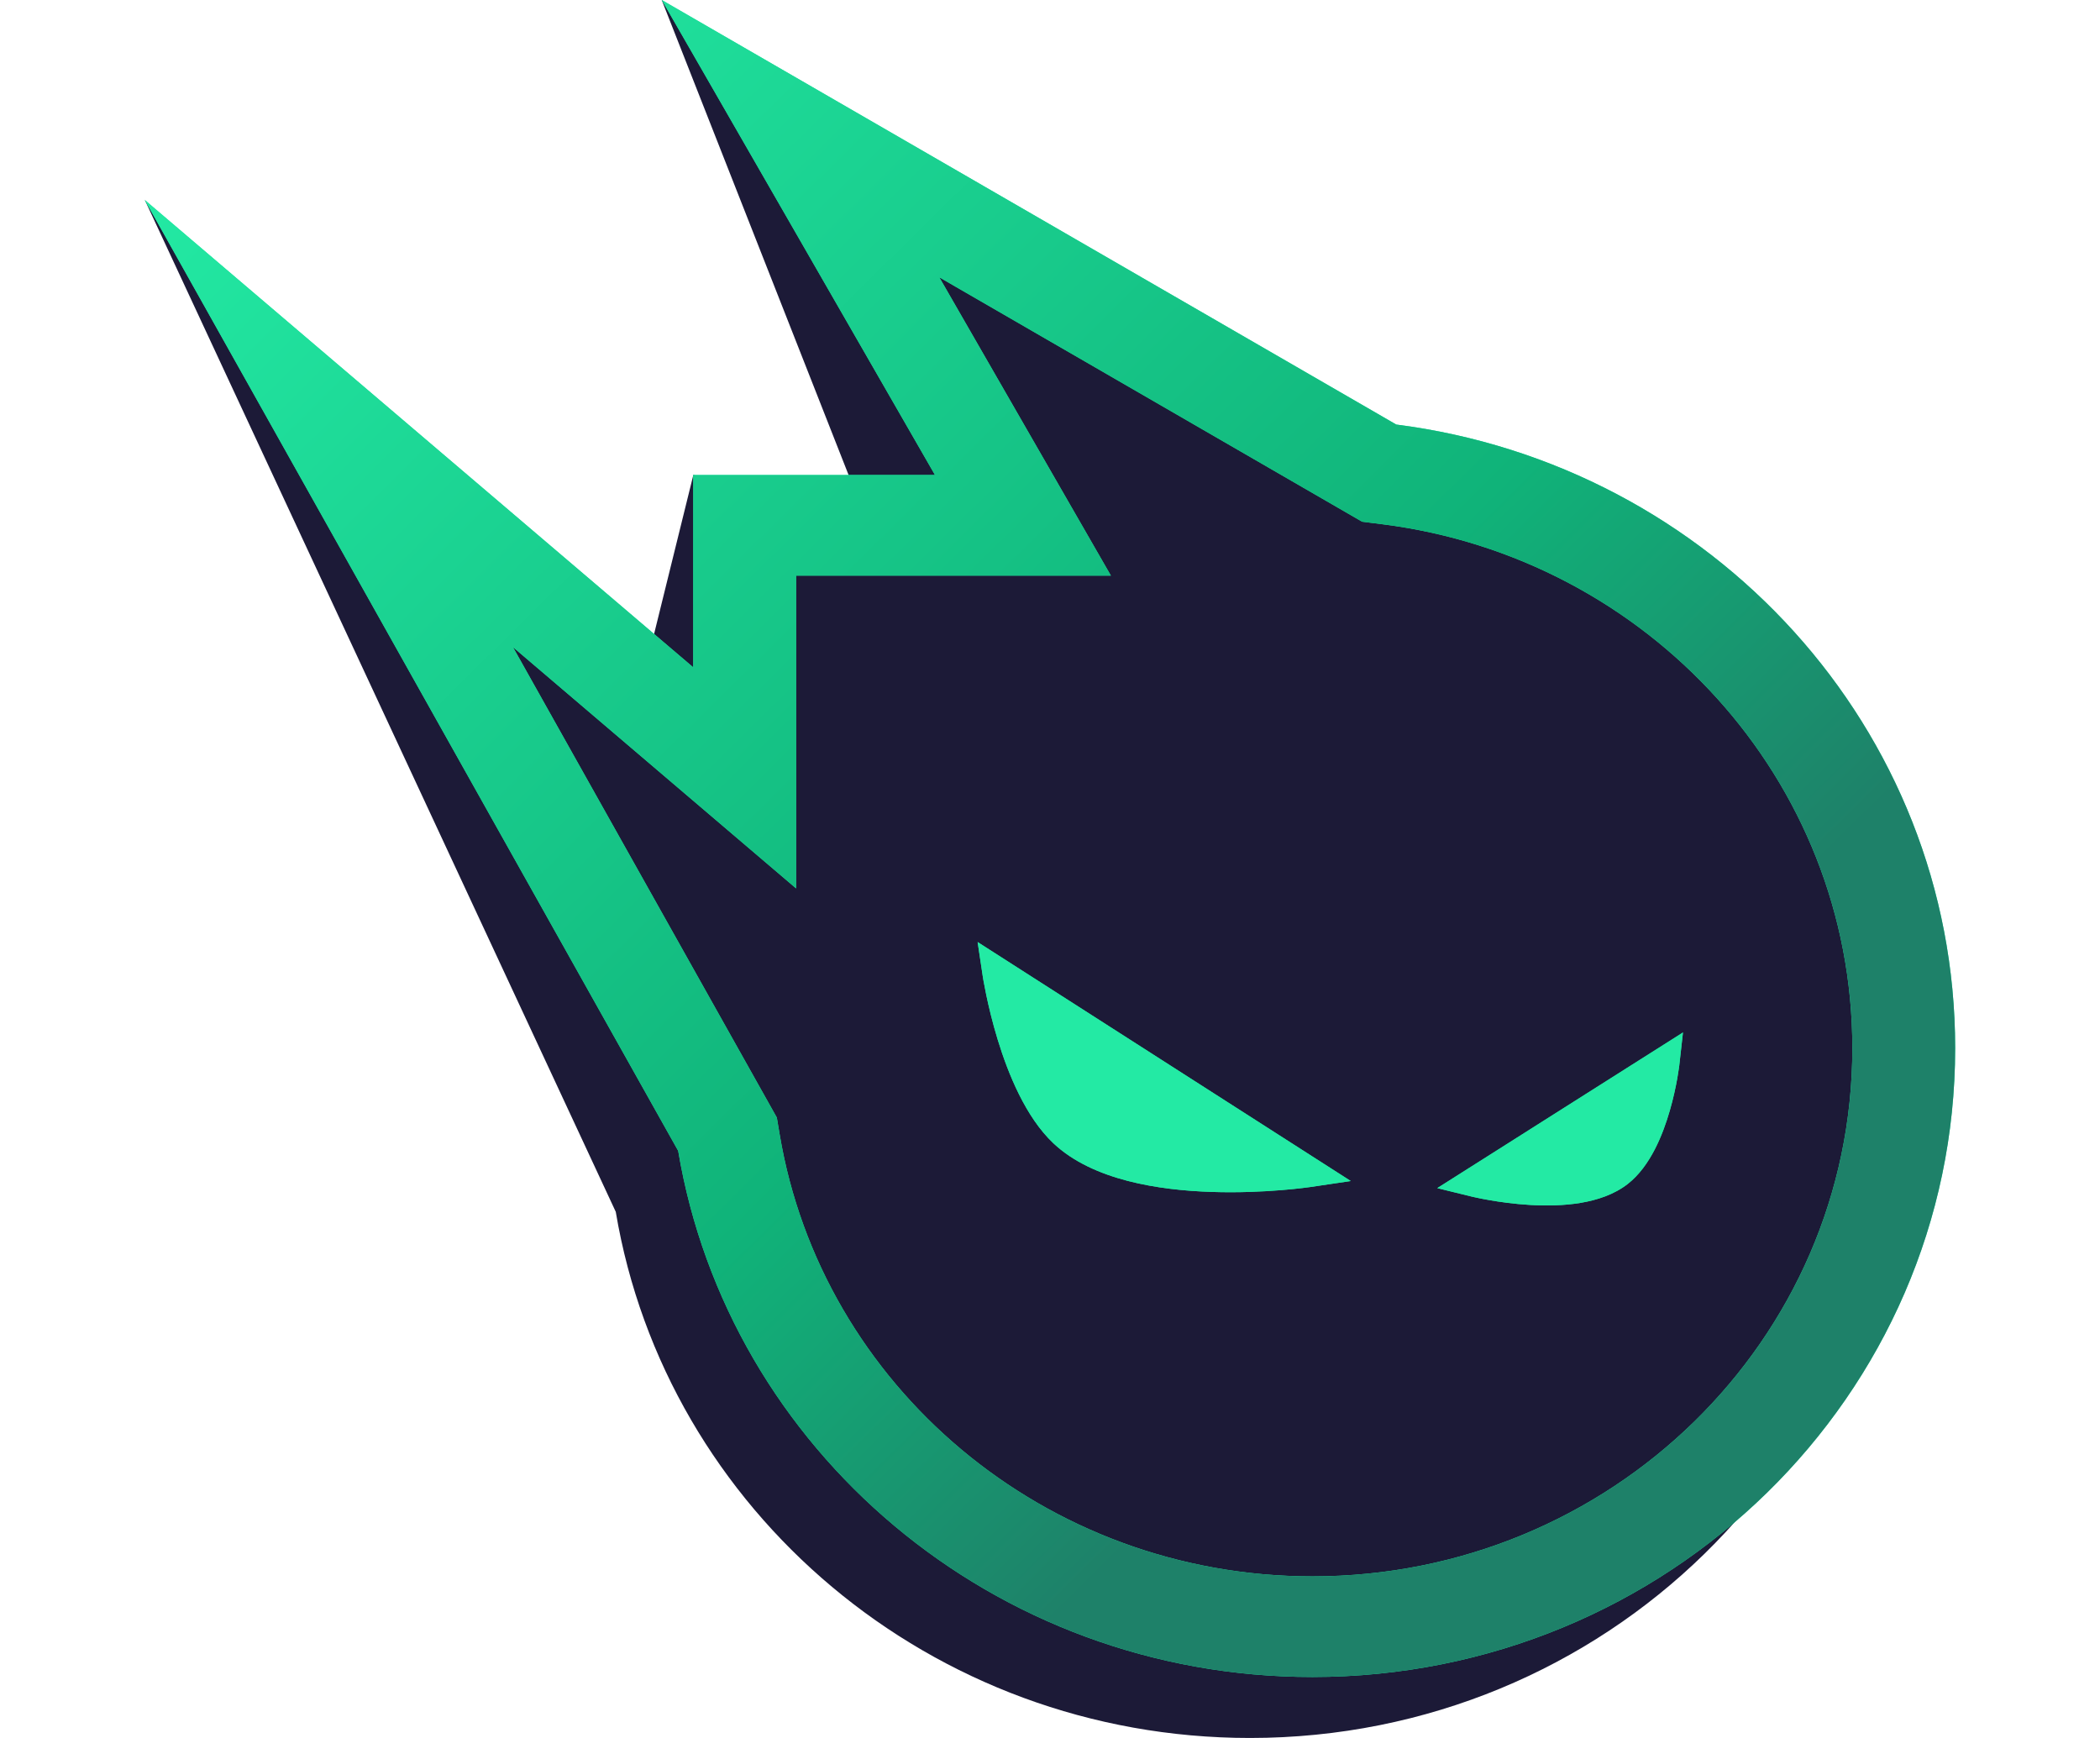 <svg width="58" height="48" viewBox="0 0 58 48" fill="none" xmlns="http://www.w3.org/2000/svg">
<path fill-rule="evenodd" clip-rule="evenodd" d="M38.919 14.87L20.448 4.21L27.319 16.137H21.239V20.966L7.448 9.232L20.861 33.106C22.122 40.599 28.782 46.316 36.81 46.316C45.737 46.316 52.974 39.247 52.974 30.526C52.974 22.504 46.849 15.879 38.919 14.87Z" fill="#1C1A37"/>
<path fill-rule="evenodd" clip-rule="evenodd" d="M36.839 13.409L18.276 0L24.1 14.803L19.15 13.115L17.422 20.115L4 5.524L17.007 33.469C18.391 41.712 25.707 48 34.523 48C44.328 48 52.276 40.224 52.276 30.631C52.276 21.807 45.55 14.52 36.839 13.409ZM12.443 19.556L19.731 32.549L19.809 33.019C20.972 39.94 27.12 45.221 34.523 45.221C42.759 45.221 49.435 38.689 49.435 30.631C49.435 23.221 43.786 17.097 36.472 16.165L35.895 16.092L24.218 9.342L28.958 17.582H20.263V26.22L12.443 19.556Z" fill="#1C1A37"/>
<path fill-rule="evenodd" clip-rule="evenodd" d="M38.563 11.725L18.278 0L25.824 13.119H19.147V18.431L4 5.524L18.731 31.785C20.116 40.028 27.431 46.316 36.248 46.316C46.052 46.316 54 38.54 54 28.947C54 20.123 47.274 12.836 38.563 11.725ZM14.167 17.872L21.455 30.865L21.534 31.334C22.696 38.256 28.844 43.537 36.248 43.537C44.483 43.537 51.16 37.005 51.16 28.947C51.16 21.537 45.51 15.413 38.197 14.481L37.62 14.408L25.942 7.658L30.682 15.898H21.987V24.536L14.167 17.872Z" fill="#23EAA4"/>
<path fill-rule="evenodd" clip-rule="evenodd" d="M38.563 11.725L18.278 0L25.824 13.119H19.147V18.431L4 5.524L18.731 31.785C20.116 40.028 27.431 46.316 36.248 46.316C46.052 46.316 54 38.54 54 28.947C54 20.123 47.274 12.836 38.563 11.725ZM14.167 17.872L21.455 30.865L21.534 31.334C22.696 38.256 28.844 43.537 36.248 43.537C44.483 43.537 51.16 37.005 51.16 28.947C51.16 21.537 45.51 15.413 38.197 14.481L37.62 14.408L25.942 7.658L30.682 15.898H21.987V24.536L14.167 17.872Z" fill="url(#paint0_linear_1035_436)"/>
<path fill-rule="evenodd" clip-rule="evenodd" d="M37.307 32.618L27.001 26.018L27.14 26.945L27.14 26.946L27.14 26.948L27.142 26.956L27.146 26.985C27.15 27.009 27.156 27.045 27.164 27.091C27.18 27.182 27.205 27.312 27.238 27.472C27.305 27.792 27.408 28.232 27.556 28.715C27.845 29.659 28.326 30.848 29.091 31.573C29.643 32.094 30.381 32.415 31.141 32.613C31.905 32.812 32.722 32.895 33.464 32.919C34.208 32.944 34.888 32.91 35.381 32.87C35.628 32.85 35.83 32.829 35.97 32.812C36.04 32.804 36.095 32.797 36.133 32.791L36.177 32.785L36.189 32.784L36.192 32.783L36.194 32.783L37.307 32.618ZM36.129 32.367C36.194 32.783 36.194 32.783 36.194 32.783L36.129 32.367ZM27.567 26.884L27.14 26.945C27.14 26.945 27.14 26.945 27.567 26.884ZM46.383 29.397L46.482 28.515L39.696 32.814L40.657 33.05L40.657 33.05L40.66 33.05L40.667 33.052L40.693 33.058C40.716 33.063 40.748 33.071 40.789 33.079C40.87 33.097 40.987 33.12 41.131 33.145C41.417 33.195 41.813 33.252 42.251 33.278C42.687 33.304 43.176 33.3 43.644 33.223C44.108 33.146 44.583 32.993 44.962 32.695C45.583 32.206 45.927 31.335 46.118 30.674C46.218 30.329 46.284 30.012 46.325 29.782C46.345 29.666 46.36 29.572 46.369 29.506C46.374 29.472 46.377 29.446 46.38 29.428L46.382 29.406L46.383 29.4L46.383 29.397ZM40.761 32.641L40.657 33.05C40.656 33.049 40.656 33.049 40.761 32.641Z" fill="#23EAA4"/>
<path fill-rule="evenodd" clip-rule="evenodd" d="M37.307 32.618L27.001 26.018L27.14 26.945L27.14 26.946L27.14 26.948L27.142 26.956L27.146 26.985C27.15 27.009 27.156 27.045 27.164 27.091C27.18 27.182 27.205 27.312 27.238 27.472C27.305 27.792 27.408 28.232 27.556 28.715C27.845 29.659 28.326 30.848 29.091 31.573C29.643 32.094 30.381 32.415 31.141 32.613C31.905 32.812 32.722 32.895 33.464 32.919C34.208 32.944 34.888 32.91 35.381 32.87C35.628 32.85 35.83 32.829 35.97 32.812C36.04 32.804 36.095 32.797 36.133 32.791L36.177 32.785L36.189 32.784L36.192 32.783L36.194 32.783L37.307 32.618ZM36.129 32.367C36.194 32.783 36.194 32.783 36.194 32.783L36.129 32.367ZM27.567 26.884L27.14 26.945C27.14 26.945 27.14 26.945 27.567 26.884ZM46.383 29.397L46.482 28.515L39.696 32.814L40.657 33.05L40.657 33.05L40.66 33.05L40.667 33.052L40.693 33.058C40.716 33.063 40.748 33.071 40.789 33.079C40.87 33.097 40.987 33.12 41.131 33.145C41.417 33.195 41.813 33.252 42.251 33.278C42.687 33.304 43.176 33.3 43.644 33.223C44.108 33.146 44.583 32.993 44.962 32.695C45.583 32.206 45.927 31.335 46.118 30.674C46.218 30.329 46.284 30.012 46.325 29.782C46.345 29.666 46.36 29.572 46.369 29.506C46.374 29.472 46.377 29.446 46.38 29.428L46.382 29.406L46.383 29.4L46.383 29.397ZM40.761 32.641L40.657 33.05C40.656 33.049 40.656 33.049 40.761 32.641Z" fill="url(#paint1_linear_1035_436)"/>
<defs>
<linearGradient id="paint0_linear_1035_436" x1="6.155" y1="2.526" x2="45.312" y2="42.181" gradientUnits="userSpaceOnUse">
<stop stop-color="#23EAA4"/>
<stop offset="0.583" stop-color="#10B379"/>
<stop offset="0.828" stop-color="#1E8169"/>
</linearGradient>
<linearGradient id="paint1_linear_1035_436" x1="18.224" y1="17.684" x2="22.073" y2="49.585" gradientUnits="userSpaceOnUse">
<stop stop-color="#23EAA4"/>
<stop offset="0.667" stop-color="#23EAA4"/>
</linearGradient>
</defs>
</svg>

